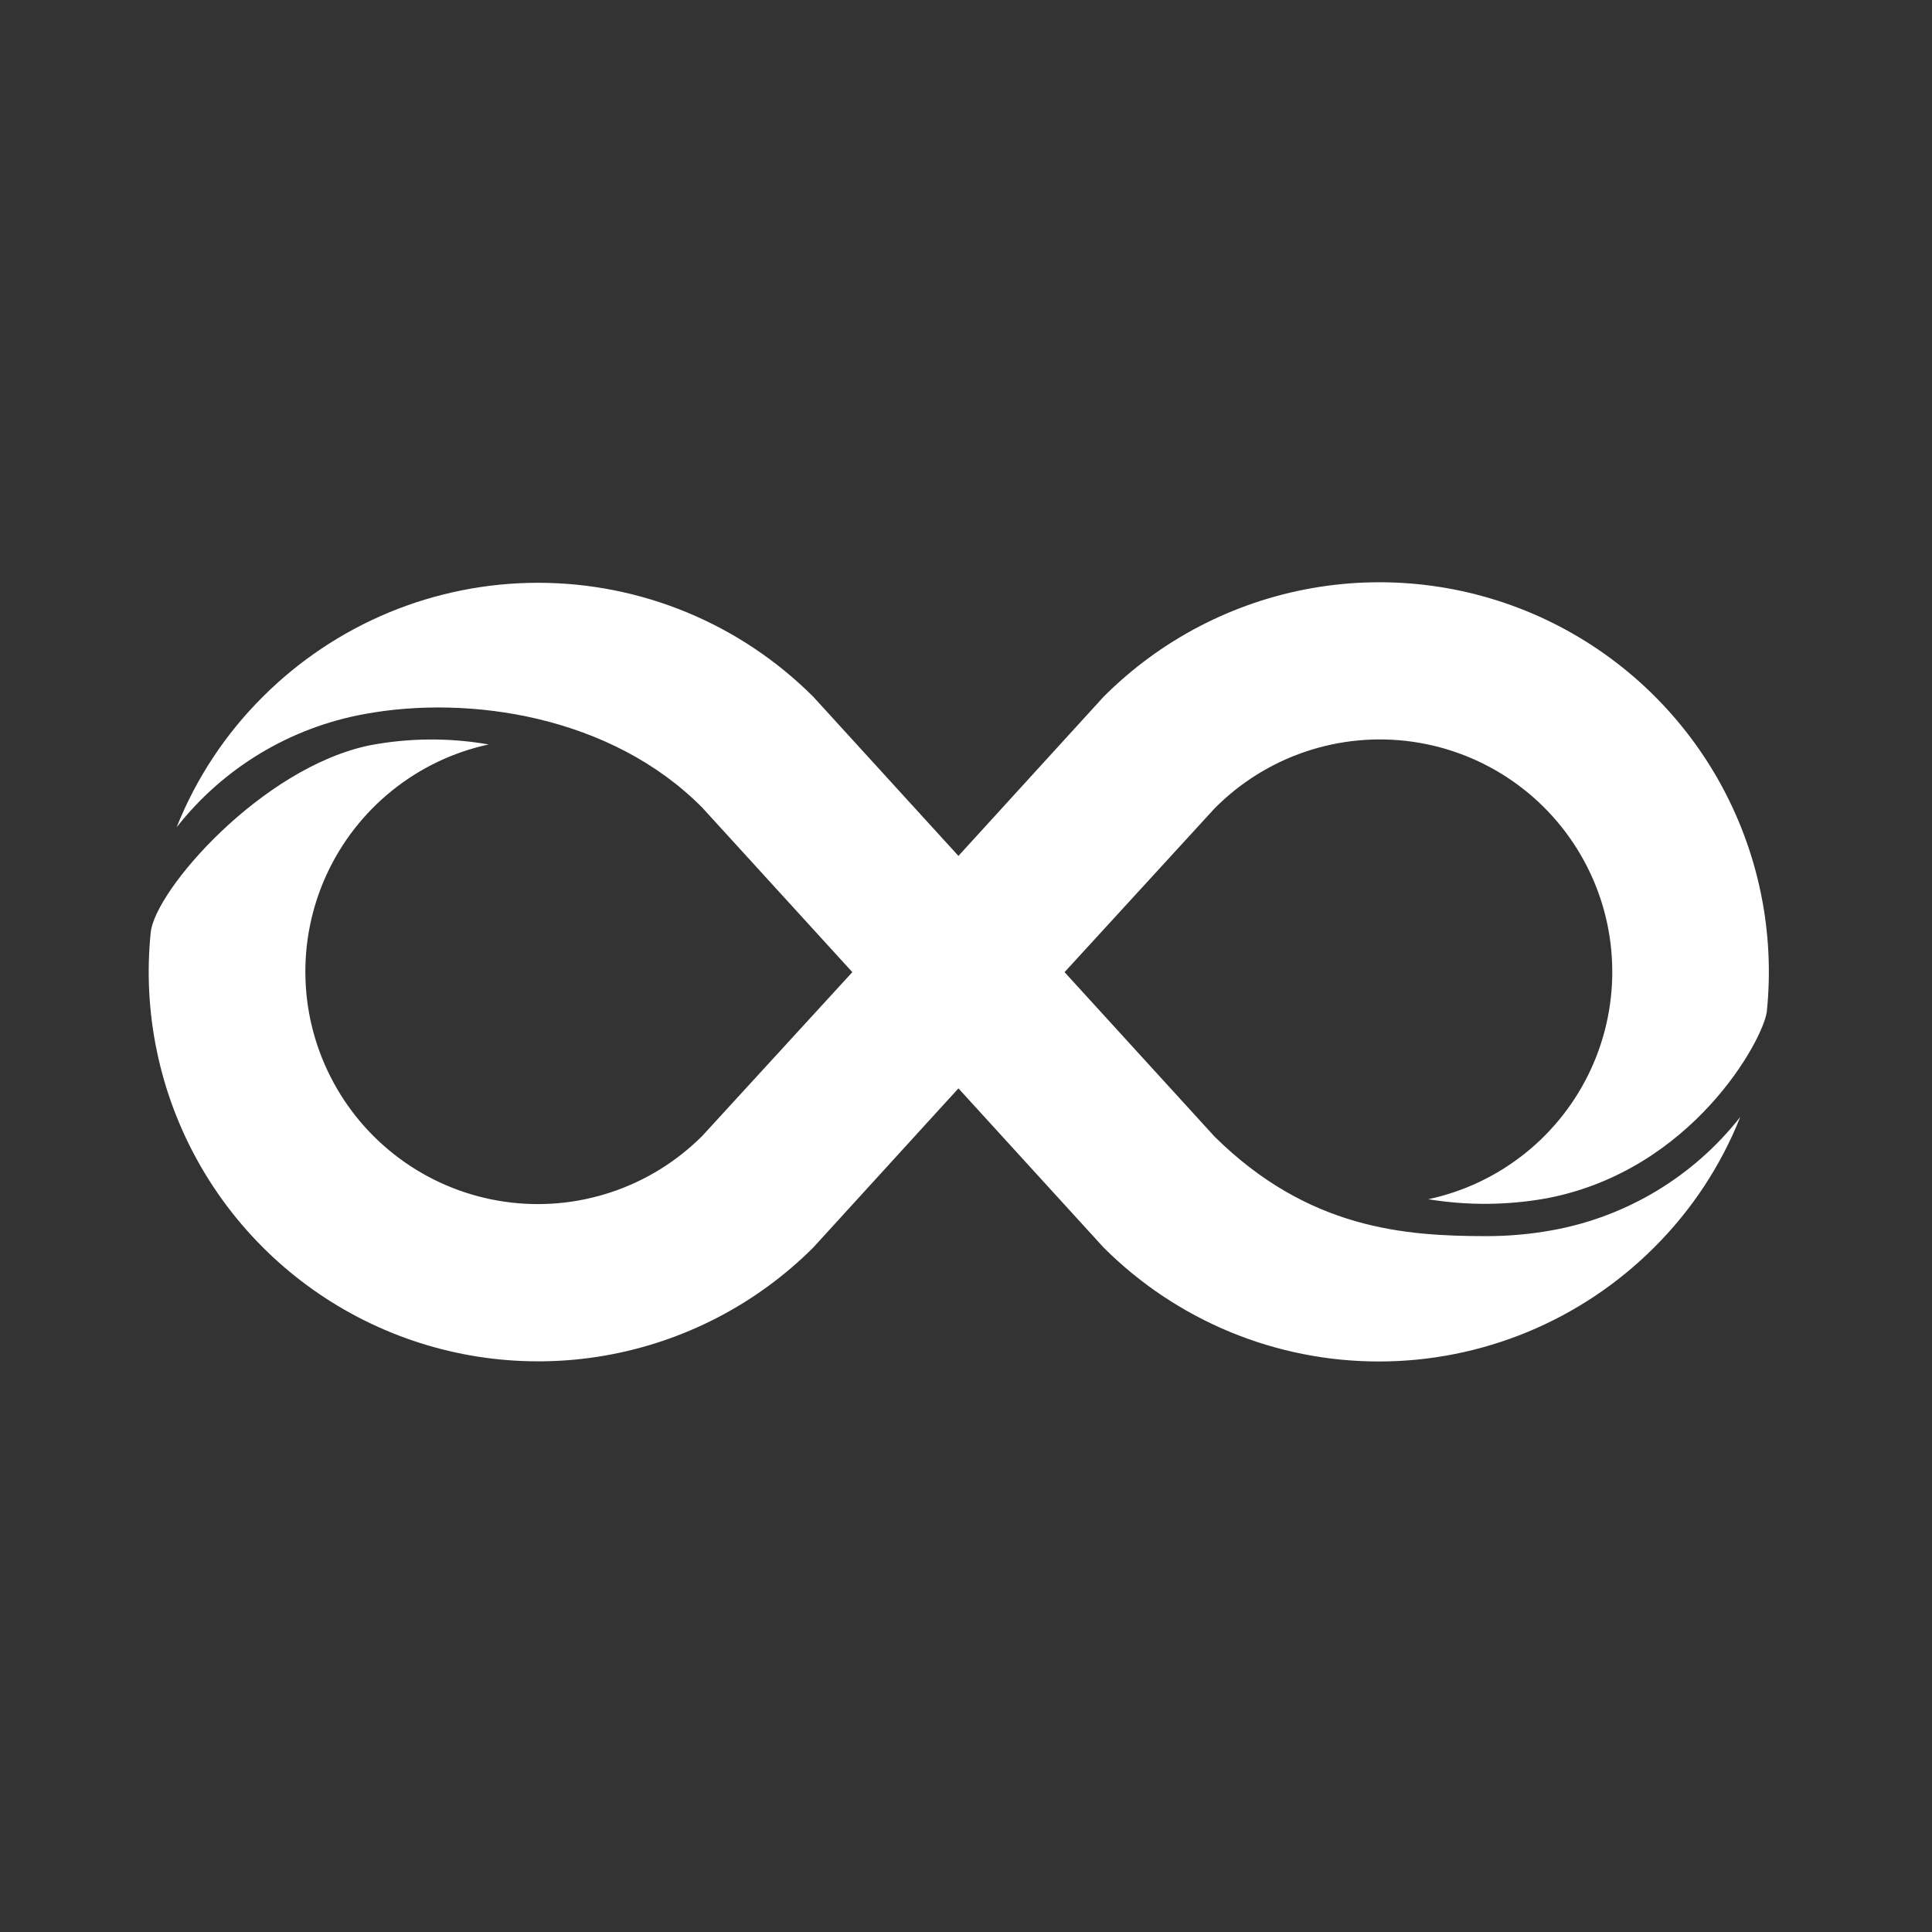 <svg width="71" height="71" viewBox="0 0 71 71" fill="none" xmlns="http://www.w3.org/2000/svg">
<rect x="0" y="0" width="71" height="71" fill="#333333" stroke="none"/>
<path d="M57.059 45.208C56.262 45.354 55.453 45.427 54.642 45.427C51.64 45.427 48.08 45.176 44.634 41.769L39.122 35.726L44.634 29.71C45.57 28.764 46.714 28.049 47.975 27.623C49.236 27.197 50.58 27.072 51.898 27.257C53.216 27.442 54.472 27.933 55.567 28.69C56.662 29.447 57.565 30.45 58.203 31.618C58.842 32.785 59.199 34.086 59.245 35.417C59.292 36.747 59.027 38.07 58.472 39.279C57.917 40.489 57.086 41.552 56.047 42.384C55.008 43.216 53.789 43.794 52.487 44.071C53.937 44.309 55.417 44.296 56.862 44.033C62.194 43.005 64.792 38.219 64.929 37.18C65.233 34.238 64.617 31.273 63.167 28.694C61.717 26.116 59.503 24.05 56.831 22.781C54.158 21.512 51.158 21.103 48.243 21.609C45.329 22.116 42.643 23.513 40.554 25.608L35.222 31.454L29.89 25.608C28.562 24.28 26.985 23.226 25.249 22.506C23.513 21.787 21.652 21.417 19.773 21.417C17.894 21.417 16.034 21.787 14.298 22.506C12.562 23.226 10.985 24.28 9.656 25.608C8.284 26.974 7.206 28.606 6.49 30.404C8.202 28.221 10.656 26.741 13.386 26.243C17.241 25.526 22.475 26.308 25.811 29.683L31.323 35.726L25.811 41.741C24.872 42.681 23.728 43.39 22.468 43.81C21.208 44.231 19.868 44.352 18.553 44.163C17.238 43.975 15.985 43.483 14.894 42.725C13.803 41.968 12.903 40.967 12.267 39.801C11.63 38.635 11.274 37.337 11.227 36.01C11.18 34.682 11.443 33.362 11.996 32.154C12.548 30.947 13.375 29.884 14.41 29.052C15.445 28.219 16.659 27.639 17.958 27.358C16.509 27.105 15.027 27.116 13.583 27.391C9.618 28.212 5.691 32.718 5.538 34.271C5.24 37.209 5.858 40.168 7.307 42.741C8.757 45.314 10.967 47.376 13.634 48.643C16.302 49.911 19.296 50.322 22.206 49.821C25.117 49.319 27.801 47.93 29.89 45.843L35.222 39.997L40.554 45.843C41.883 47.172 43.46 48.226 45.196 48.945C46.932 49.664 48.793 50.034 50.672 50.034C52.551 50.034 54.411 49.664 56.147 48.945C57.883 48.226 59.46 47.172 60.789 45.843C62.161 44.478 63.239 42.845 63.955 41.047C62.242 43.23 59.789 44.711 57.059 45.208V45.208Z" fill="white"/>
</svg>
